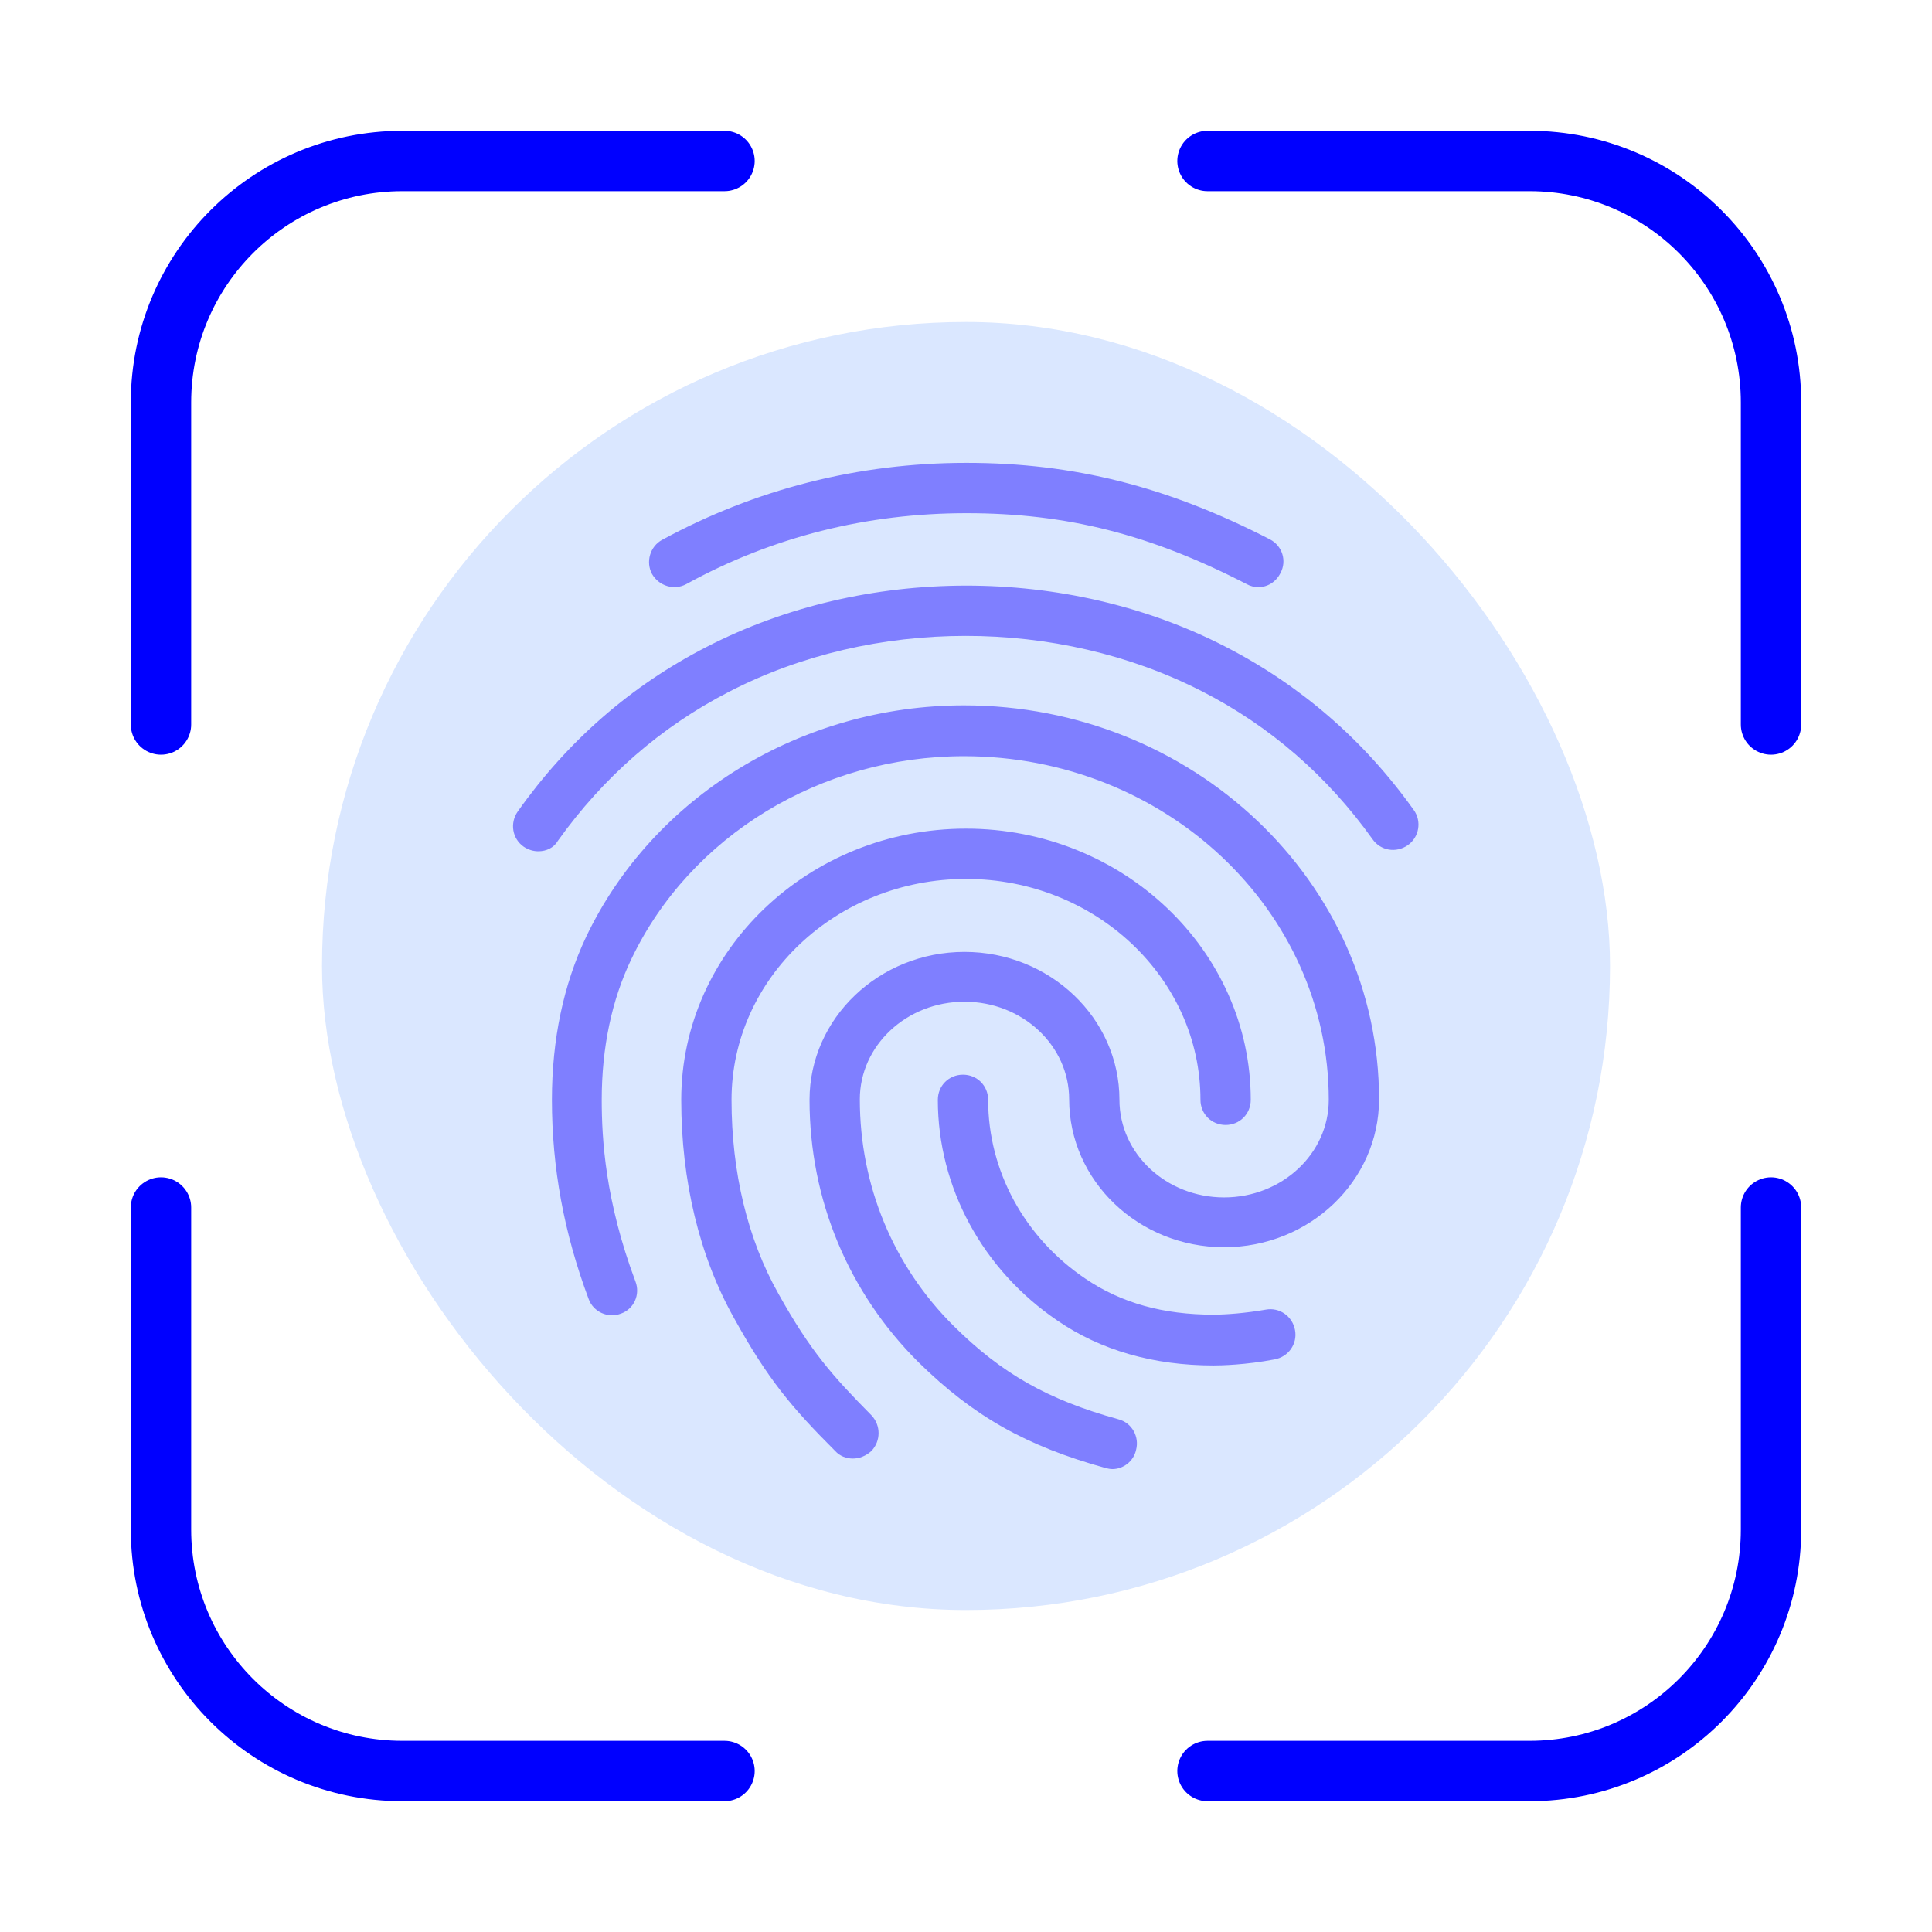 <svg width="64" height="64" viewBox="0 0 64 64" fill="none" xmlns="http://www.w3.org/2000/svg">
<path d="M5.333 24V13.333C5.333 8.915 8.915 5.333 13.333 5.333H24" stroke="#0000FF" stroke-width="2" stroke-linecap="round" stroke-linejoin="round"/>
<path d="M40 5.333H50.667C55.085 5.333 58.667 8.915 58.667 13.333V24" stroke="#0000FF" stroke-width="2" stroke-linecap="round" stroke-linejoin="round"/>
<path d="M24 58.667H13.333C8.915 58.667 5.333 55.085 5.333 50.667V40" stroke="#0000FF" stroke-width="2" stroke-linecap="round" stroke-linejoin="round"/>
<path d="M58.667 40V50.667C58.667 55.085 55.085 58.667 50.667 58.667H40" stroke="#0000FF" stroke-width="2" stroke-linecap="round" stroke-linejoin="round"/>
<rect x="10.667" y="10.667" width="42.667" height="42.667" rx="21.333" fill="#DAE7FF"/>
<path d="M41.683 19.45C41.55 19.45 41.417 19.416 41.3 19.35C38.1 17.7 35.333 17 32.017 17C28.717 17 25.583 17.783 22.733 19.35C22.333 19.566 21.833 19.416 21.6 19.016C21.383 18.616 21.533 18.1 21.933 17.883C25.033 16.2 28.433 15.333 32.017 15.333C35.567 15.333 38.667 16.116 42.067 17.866C42.483 18.083 42.633 18.583 42.417 18.983C42.267 19.283 41.983 19.45 41.683 19.45ZM17.833 28.2C17.667 28.2 17.5 28.15 17.35 28.05C16.967 27.783 16.883 27.266 17.15 26.883C18.8 24.55 20.9 22.716 23.4 21.433C28.633 18.733 35.333 18.716 40.583 21.416C43.083 22.7 45.183 24.516 46.833 26.833C47.1 27.2 47.017 27.733 46.633 28C46.25 28.266 45.733 28.183 45.467 27.8C43.967 25.7 42.067 24.05 39.817 22.9C35.033 20.45 28.917 20.45 24.15 22.916C21.883 24.083 19.983 25.75 18.483 27.85C18.35 28.083 18.1 28.2 17.833 28.2ZM28.25 48.316C28.033 48.316 27.817 48.233 27.667 48.066C26.217 46.616 25.433 45.683 24.317 43.666C23.167 41.616 22.567 39.116 22.567 36.433C22.567 31.483 26.8 27.45 32 27.45C37.2 27.45 41.433 31.483 41.433 36.433C41.433 36.9 41.067 37.266 40.6 37.266C40.133 37.266 39.767 36.9 39.767 36.433C39.767 32.4 36.283 29.116 32 29.116C27.717 29.116 24.233 32.4 24.233 36.433C24.233 38.833 24.767 41.05 25.783 42.85C26.85 44.766 27.583 45.583 28.867 46.883C29.183 47.216 29.183 47.733 28.867 48.066C28.683 48.233 28.467 48.316 28.25 48.316ZM40.2 45.233C38.217 45.233 36.467 44.733 35.033 43.75C32.55 42.066 31.067 39.333 31.067 36.433C31.067 35.966 31.433 35.6 31.9 35.6C32.367 35.6 32.733 35.966 32.733 36.433C32.733 38.783 33.933 41 35.967 42.366C37.15 43.166 38.533 43.55 40.2 43.55C40.6 43.55 41.267 43.5 41.933 43.383C42.383 43.3 42.817 43.6 42.9 44.066C42.983 44.516 42.683 44.95 42.217 45.033C41.267 45.216 40.433 45.233 40.2 45.233ZM36.85 48.666C36.783 48.666 36.7 48.65 36.633 48.633C33.983 47.9 32.25 46.916 30.433 45.133C28.1 42.816 26.817 39.733 26.817 36.433C26.817 33.733 29.117 31.533 31.95 31.533C34.783 31.533 37.083 33.733 37.083 36.433C37.083 38.216 38.633 39.666 40.55 39.666C42.467 39.666 44.017 38.216 44.017 36.433C44.017 30.15 38.6 25.05 31.933 25.05C27.2 25.05 22.867 27.683 20.917 31.766C20.267 33.116 19.933 34.7 19.933 36.433C19.933 37.733 20.05 39.783 21.05 42.45C21.217 42.883 21 43.366 20.567 43.516C20.133 43.683 19.65 43.45 19.5 43.033C18.683 40.85 18.283 38.683 18.283 36.433C18.283 34.433 18.667 32.616 19.417 31.033C21.633 26.383 26.55 23.366 31.933 23.366C39.517 23.366 45.683 29.216 45.683 36.416C45.683 39.116 43.383 41.316 40.55 41.316C37.717 41.316 35.417 39.116 35.417 36.416C35.417 34.633 33.867 33.183 31.95 33.183C30.033 33.183 28.483 34.633 28.483 36.416C28.483 39.266 29.583 41.933 31.6 43.933C33.183 45.5 34.7 46.366 37.05 47.016C37.5 47.133 37.75 47.6 37.633 48.033C37.55 48.416 37.2 48.666 36.85 48.666Z" fill="#7F7FFF"/>
</svg>

